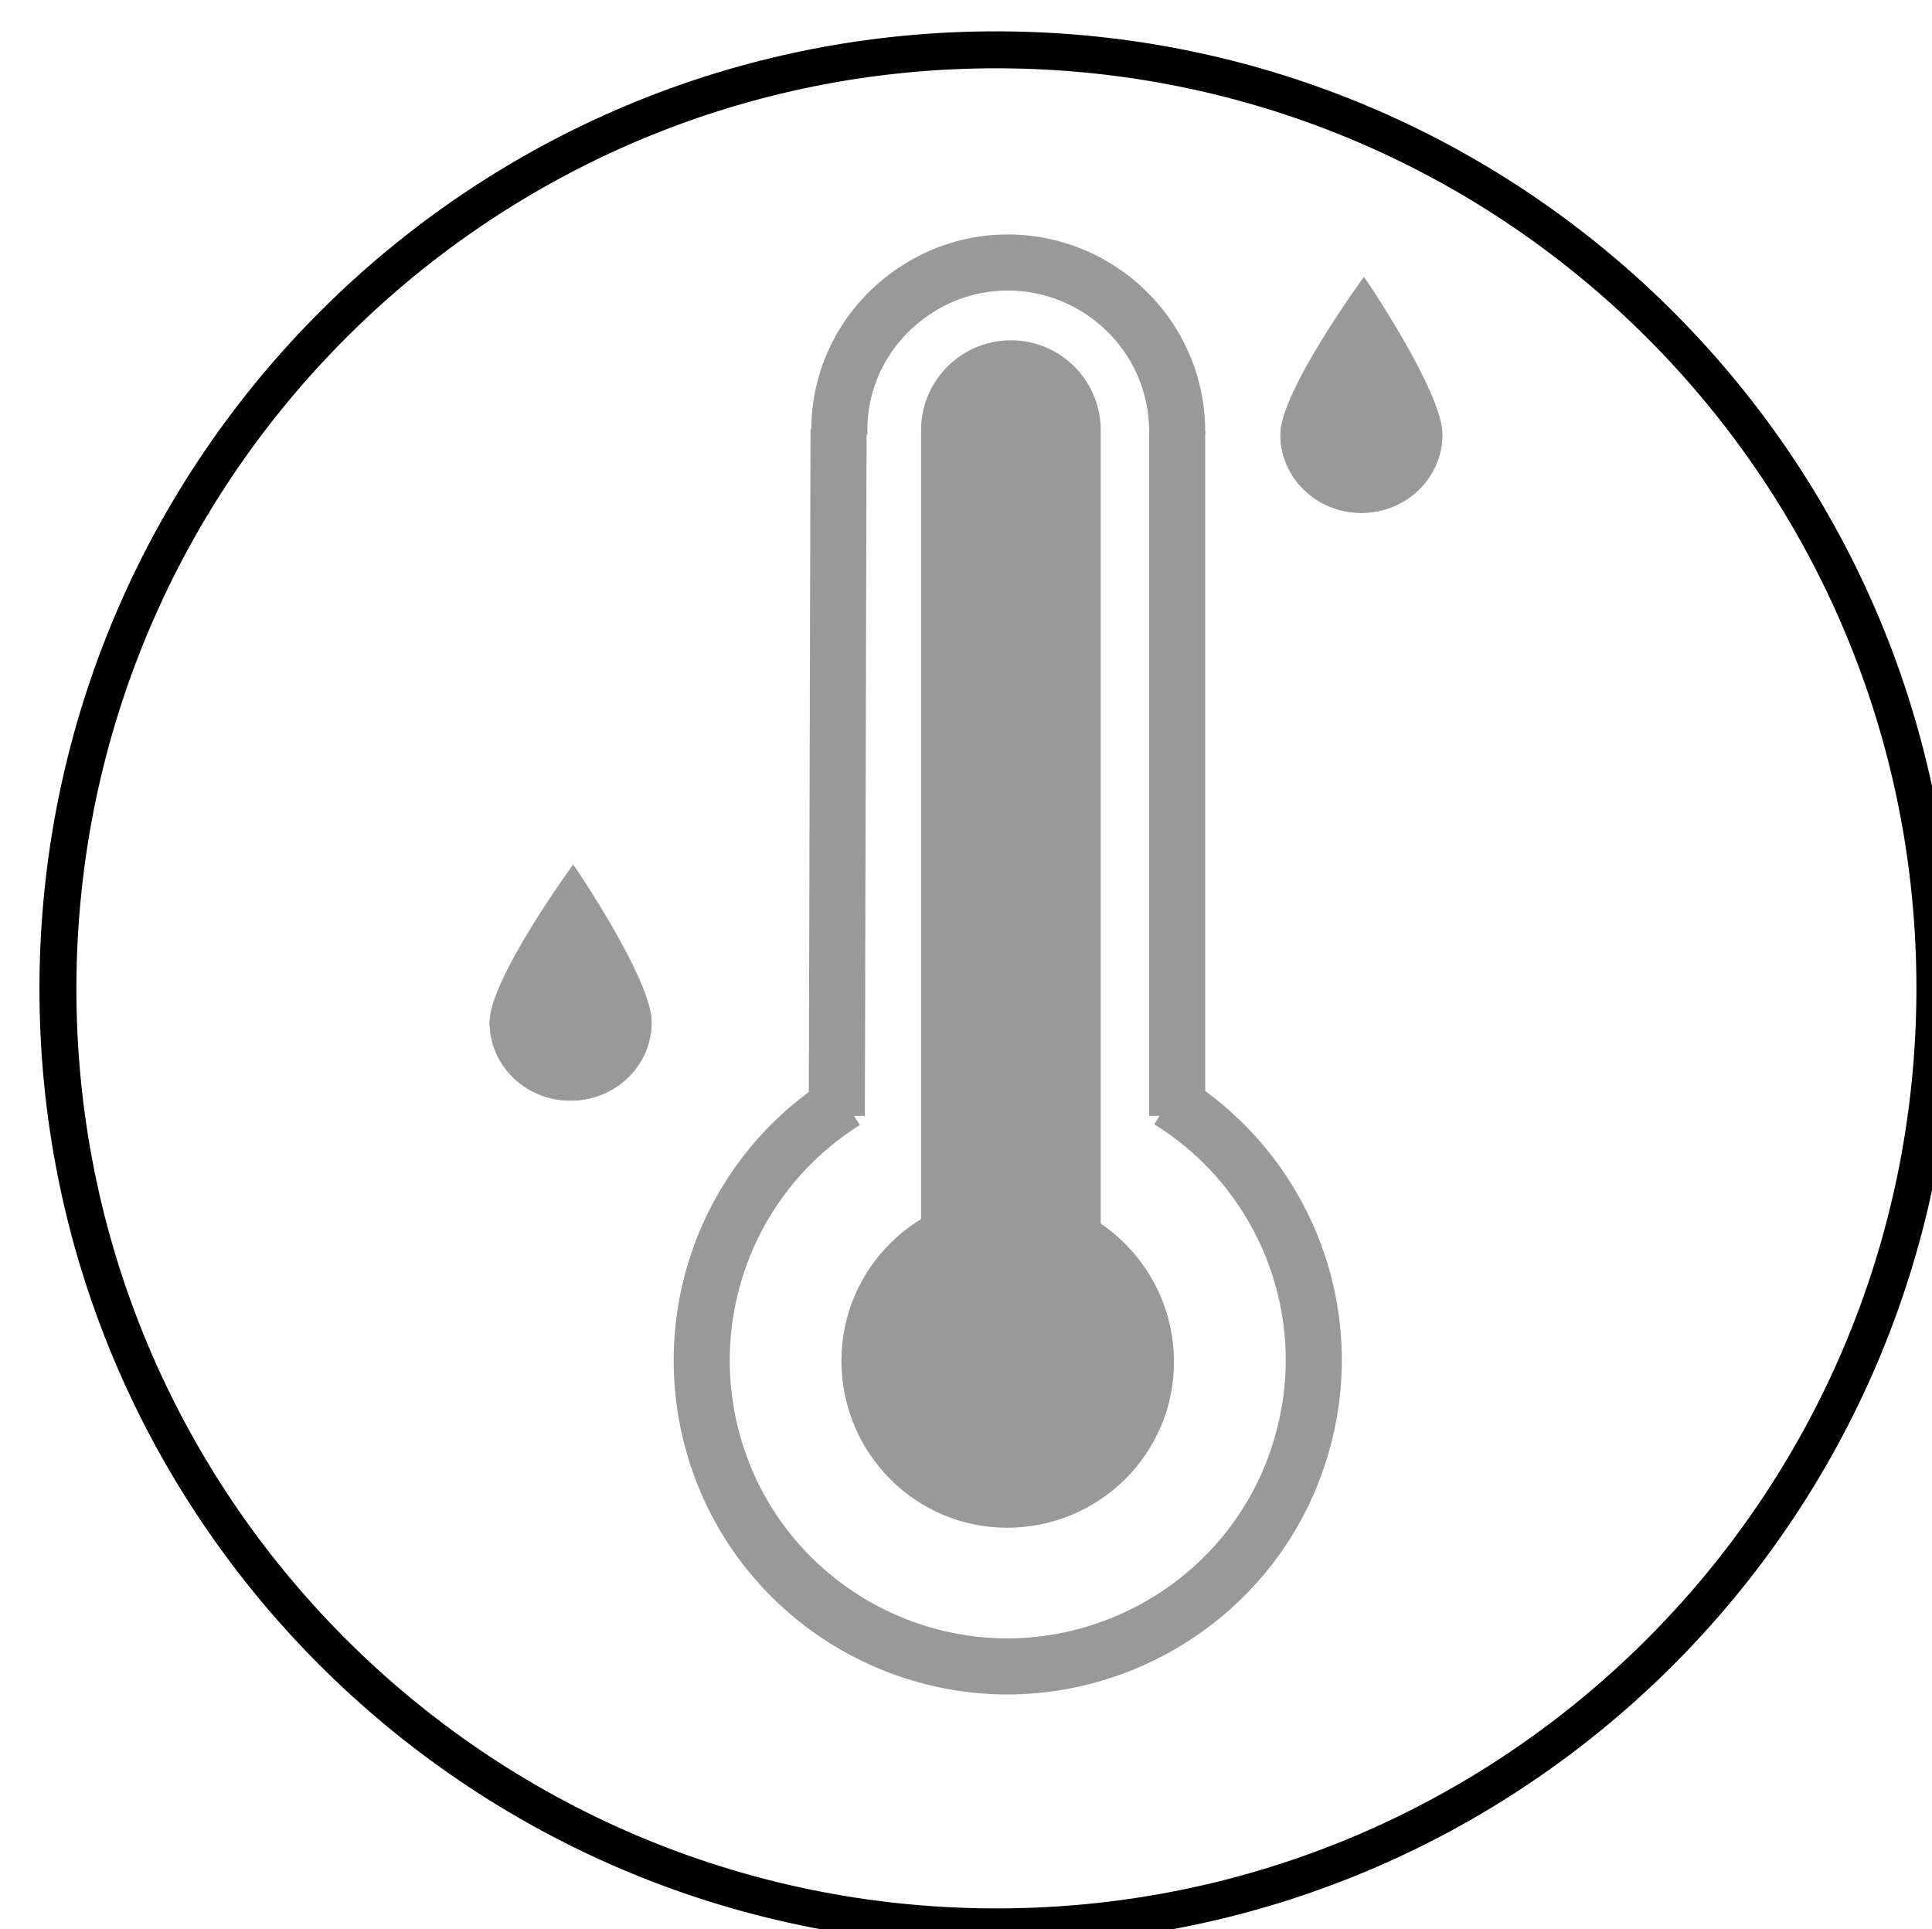 <?xml version="1.0" encoding="utf-8"?>
<!-- Generator: Adobe Illustrator 27.9.0, SVG Export Plug-In . SVG Version: 6.00 Build 0)  -->
<svg version="1.1"
	 id="Layer_1" xmlns:sodipodi="http://sodipodi.sourceforge.net/DTD/sodipodi-0.dtd" xmlns:inkscape="http://www.inkscape.org/namespaces/inkscape" xmlns:svg="http://www.w3.org/2000/svg" xmlns:rdf="http://www.w3.org/1999/02/22-rdf-syntax-ns#" xmlns:cc="http://creativecommons.org/ns#" xmlns:dc="http://purl.org/dc/elements/1.1/" sodipodi:docname="icon.svg"
	 xmlns="http://www.w3.org/2000/svg" xmlns:xlink="http://www.w3.org/1999/xlink" x="0px" y="0px" viewBox="0 0 667 666"
	 style="enable-background:new 0 0 667 666;" xml:space="preserve">
<style type="text/css">
	.st0{fill:none;stroke:#000000;stroke-width:12.756;}
	.st1{fill-rule:evenodd;clip-rule:evenodd;fill:#999999;stroke:#999999;stroke-width:2.215;}
	.st2{fill:none;stroke:#999999;stroke-width:19.361;}
	.st3{fill:none;stroke:#999999;stroke-width:62.037;stroke-linecap:round;}
	.st4{fill-rule:evenodd;clip-rule:evenodd;fill:#999999;stroke:#999999;stroke-width:0.205;}
</style>
<sodipodi:namedview  bordercolor="#666666" borderopacity="1" gridtolerance="10" guidetolerance="10" id="namedview315" inkscape:current-layer="Layer_1" inkscape:cx="392.17183" inkscape:cy="320.27635" inkscape:pageopacity="0" inkscape:pageshadow="2" inkscape:window-height="987" inkscape:window-maximized="1" inkscape:window-width="1680" inkscape:window-x="-8" inkscape:window-y="-8" inkscape:zoom="1.0022655" objecttolerance="10" pagecolor="#ffffff" showgrid="false">
	</sodipodi:namedview>
<path id="path862" sodipodi:cx="338.64407" sodipodi:cy="350.64407" sodipodi:end="4.7152625" sodipodi:open="true" sodipodi:rx="228.58475" sodipodi:ry="228.58475" sodipodi:start="4.7154259" sodipodi:type="arc" class="st0" d="
	M345,17.2c178.9,0.6,323.6,146,323,325s-146,323.6-325,323S19.4,519.2,20,340.3C20.6,161.5,166,16.6,345,17.2"/>
<g>
	<g>
		
			<path id="path866" sodipodi:cx="338.64407" sodipodi:cy="384.64407" sodipodi:end="4.7152625" sodipodi:open="true" sodipodi:rx="29.044992" sodipodi:ry="29.044992" sodipodi:start="4.7154259" sodipodi:type="arc" class="st1" d="
			M348.1,413.7c31,0,56.1,25.4,56.1,56.5s-25.4,56.1-56.5,56.1s-56.1-25.4-56.1-56.5C291.6,438.5,317.1,413.4,348.1,413.7"/>
		<g>
			
				<path id="path864" sodipodi:cx="338.64407" sodipodi:cy="384.64407" sodipodi:end="4.1520393" sodipodi:open="true" sodipodi:rx="43.652607" sodipodi:ry="43.652607" sodipodi:start="5.2671579" sodipodi:type="arc" class="st2" d="
				M403.6,379.9c40,24.8,58.9,73.2,45.9,118.5c-12.7,45.3-54.3,76.6-101.4,76.9c-47.1,0-88.7-31-101.7-76.3
				c-13-45.3,5.3-93.7,45.3-118.8"/>
			
				<path id="path868" sodipodi:cx="338.64407" sodipodi:cy="-252.02005" sodipodi:end="3.164047" sodipodi:open="true" sodipodi:rx="24.154488" sodipodi:ry="24.154488" sodipodi:start="6.2707056" sodipodi:type="arc" class="st2" d="
				M406.4,149.7c0.3-21.1-10.9-40.6-29.2-51.2s-40.9-10.5-58.9,0.3c-18.3,10.9-29.2,30.4-28.5,51.5"/>
			<path id="path870" inkscape:connector-curvature="0" sodipodi:nodetypes="cc" class="st2" d="M289.5,148.2l-0.6,237"/>
			<path id="path872" inkscape:connector-curvature="0" sodipodi:nodetypes="cc" class="st2" d="M406.4,148.8v236.4"/>
		</g>
		<line class="st3" x1="349" y1="468" x2="349" y2="148.5"/>
	</g>
	<path class="st4" d="M497.9,150c0,14.9-12.4,27-27.9,27s-27.9-12.1-27.9-27c0-14.9,28.8-54.3,28.8-54.3S497.9,135.2,497.9,150z"/>
	<path class="st4" d="M224.9,352.9c0,14.9-12.4,27-27.9,27s-27.9-12.1-27.9-27c0-14.9,28.8-54.3,28.8-54.3S224.9,338,224.9,352.9z"
		/>
</g>
</svg>
